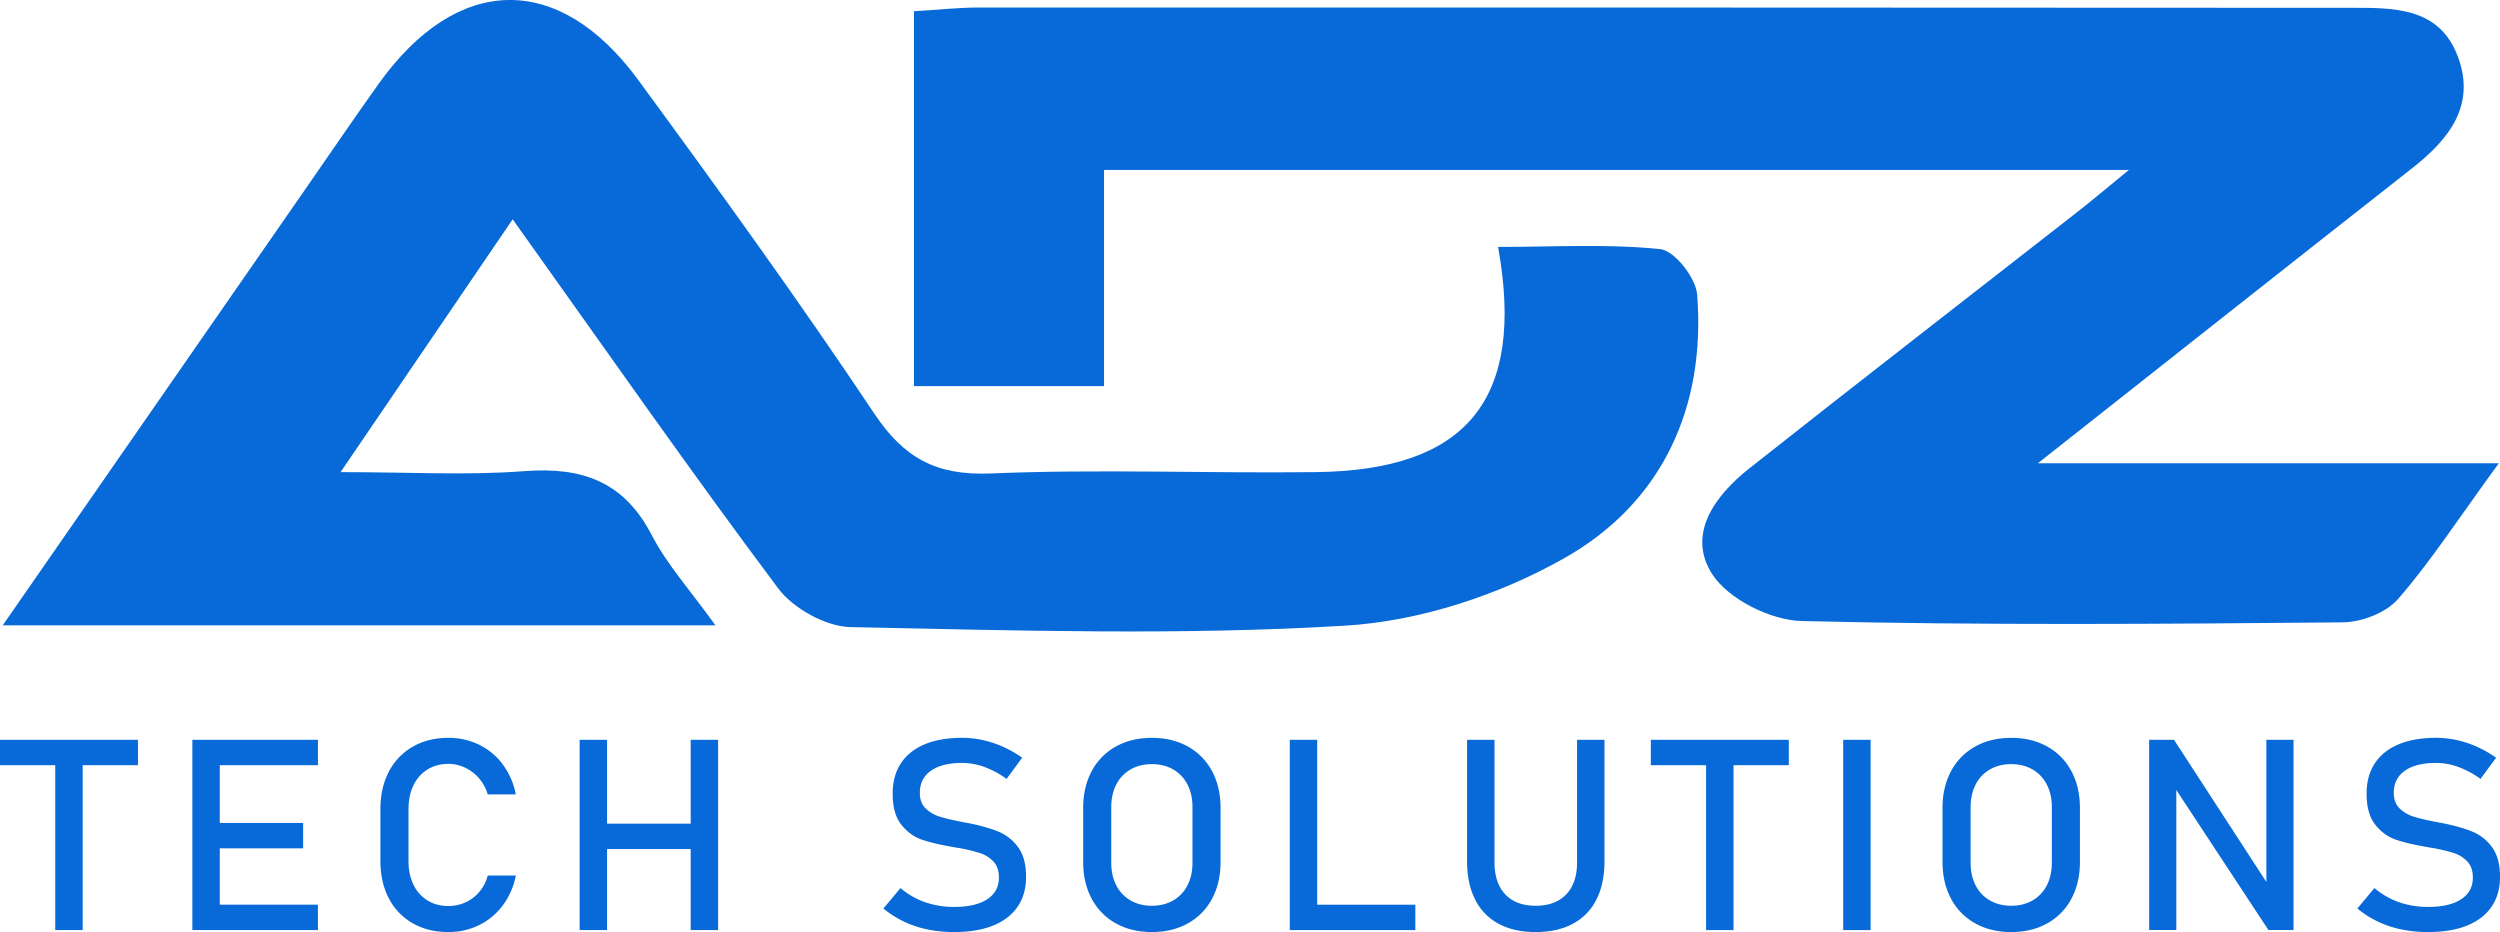 <svg xmlns="http://www.w3.org/2000/svg" viewBox="0 0 3672.85 1369.32"><defs><style>.cls-1{fill:#086ad8;}</style></defs><g id="Layer_2" data-name="Layer 2"><g id="Layer_1-2" data-name="Layer 1"><path class="cls-1" d="M0,1086.88H202.65v37.3H0Zm81.18,22.88h40.29v256.67H81.18Z"/><path class="cls-1" d="M282.6,1086.88h40.3v279.55H282.6Zm19.56,0H467.08v37.3H302.16Zm0,122.09H445.35v37.3H302.16Zm0,120.16H467.08v37.3H302.16Z"/><path class="cls-1" d="M606.39,1356.43a88.36,88.36,0,0,1-35.06-36.53q-12.45-23.64-12.44-54.79V1188.4q0-31.15,12.44-54.8A89.15,89.15,0,0,1,606.39,1097q22.61-13,52.44-13a100.93,100.93,0,0,1,45.43,10.28,95.16,95.16,0,0,1,34.66,29.13,107.79,107.79,0,0,1,18.86,43.64H716.5a62.58,62.58,0,0,0-33.18-39.22,57,57,0,0,0-24.49-5.57q-17.58,0-30.82,8.26a55.43,55.43,0,0,0-20.54,23.17q-7.31,14.91-7.3,34.71v76.71q0,19.61,7.3,34.61A54.57,54.57,0,0,0,628,1322.88q13.25,8.17,30.82,8.17a60.23,60.23,0,0,0,24.59-5.19A57.66,57.66,0,0,0,704,1310.48a60.28,60.28,0,0,0,12.54-24.22h41.28a107,107,0,0,1-19,43.64A96.05,96.05,0,0,1,704.06,1359a100.38,100.38,0,0,1-45.23,10.29Q629,1369.32,606.39,1356.43Z"/><path class="cls-1" d="M851.56,1086.88h40.29v279.55H851.56Zm25.09,123.24H1036v37.3H876.65Zm138.06-123.24H1055v279.55h-40.29Z"/><path class="cls-1" d="M1362.65,1365.47a150.9,150.9,0,0,1-34.67-11.54,146.84,146.84,0,0,1-30.12-19.22l25.09-30a114.39,114.39,0,0,0,36.14,20.76,128.89,128.89,0,0,0,42.86,6.92q31.21,0,48.39-11.25t17.19-31.82v-.19q0-14.61-7.8-23.17a46.86,46.86,0,0,0-20.15-12.69,230.26,230.26,0,0,0-31.9-7.59,4,4,0,0,0-1.28-.19,4.42,4.42,0,0,1-1.29-.19l-3-.58q-28.85-4.8-46.91-10.86t-30.91-22.11q-12.84-16.07-12.84-45.67v-.19q0-26,12-44.32t34.86-28q22.92-9.61,55.11-9.61a141.21,141.21,0,0,1,30.32,3.27,153.86,153.86,0,0,1,29.43,9.7,170.74,170.74,0,0,1,28.54,16.25l-22.91,31.15a135.33,135.33,0,0,0-32.69-17.59,96,96,0,0,0-32.69-5.87q-29.43,0-45.73,11.44t-16.29,32.4v.19q0,14.41,8.39,22.69a51.19,51.19,0,0,0,20.94,12.21q12.54,3.93,34.86,8.17c.53.13,1,.22,1.48.29s1,.16,1.48.28,1.39.26,2.18.39l2.17.38q26.07,5.19,43.55,12.31a67.63,67.63,0,0,1,29.23,23q11.76,15.87,11.76,43.36v.38q0,25.58-12.45,43.74t-36,27.69q-23.61,9.51-57,9.52A193.69,193.69,0,0,1,1362.65,1365.47Z"/><path class="cls-1" d="M1639.33,1356.53a88.33,88.33,0,0,1-35.46-36.15q-12.54-23.36-12.54-54.12v-79.21q0-30.77,12.54-54.12a88.39,88.39,0,0,1,35.46-36.15q22.9-12.78,52.93-12.78t52.93,12.78a88.45,88.45,0,0,1,35.46,36.15q12.54,23.35,12.54,54.12v79.21q0,30.77-12.54,54.12a88.39,88.39,0,0,1-35.46,36.15q-22.9,12.79-52.93,12.79T1639.33,1356.53Zm84.23-33.65a53,53,0,0,0,20.94-22.11q7.41-14.31,7.41-33.16V1185.7q0-18.84-7.41-33.16a53,53,0,0,0-20.94-22.11q-13.53-7.79-31.3-7.79t-31.31,7.79a52.89,52.89,0,0,0-20.93,22.11q-7.41,14.32-7.41,33.16v81.91q0,18.84,7.41,33.16a52.89,52.89,0,0,0,20.93,22.11q13.53,7.78,31.31,7.79T1723.56,1322.88Z"/><path class="cls-1" d="M1894.87,1086.88h40.29v279.55h-40.29ZM1915,1329.13h164.34v37.3H1915Z"/><path class="cls-1" d="M2201.67,1357.11a81.13,81.13,0,0,1-34.47-35.57q-11.85-23.37-11.85-56.24V1086.88h40.29v179.77q0,30.57,15.8,47.29t44.64,16.73q29,0,44.94-16.73t15.9-47.29V1086.88h40.29V1265.3q0,32.88-11.85,56.24a81,81,0,0,1-34.57,35.57q-22.71,12.21-54.71,12.21Q2224.28,1369.32,2201.67,1357.11Z"/><path class="cls-1" d="M2425.31,1086.88H2628v37.3H2425.31Zm81.18,22.88h40.29v256.67h-40.29Z"/><path class="cls-1" d="M2748.21,1366.43h-40.3V1086.88h40.3Z"/><path class="cls-1" d="M2901.83,1356.53a88.37,88.37,0,0,1-35.45-36.15q-12.54-23.36-12.54-54.12v-79.21q0-30.77,12.54-54.12a88.43,88.43,0,0,1,35.45-36.15q22.92-12.78,52.94-12.78t52.93,12.78a88.43,88.43,0,0,1,35.45,36.15q12.54,23.35,12.55,54.12v79.21q0,30.77-12.55,54.12a88.37,88.37,0,0,1-35.45,36.15q-22.92,12.79-52.93,12.79T2901.83,1356.53Zm84.24-33.65a53,53,0,0,0,20.94-22.11q7.41-14.31,7.41-33.16V1185.7q0-18.84-7.41-33.16a53,53,0,0,0-20.94-22.11q-13.53-7.79-31.3-7.79t-31.31,7.79a53,53,0,0,0-20.94,22.11q-7.39,14.32-7.4,33.16v81.91q0,18.84,7.4,33.16a53,53,0,0,0,20.94,22.11q13.53,7.78,31.31,7.79T2986.07,1322.88Z"/><path class="cls-1" d="M3157.38,1086.88h36.54L3334.35,1303l-4.74,5v-221.1h39.9v279.36h-36.94l-140-212.84,4.74-5v217.84h-39.89Z"/><path class="cls-1" d="M3528.07,1365.47a150.82,150.82,0,0,1-34.66-11.54,146.3,146.3,0,0,1-30.12-19.22l25.08-30a114.43,114.43,0,0,0,36.15,20.76,128.81,128.81,0,0,0,42.86,6.92q31.2,0,48.39-11.25t17.18-31.82v-.19q0-14.61-7.8-23.17a46.8,46.8,0,0,0-20.15-12.69,230.26,230.26,0,0,0-31.9-7.59,4,4,0,0,0-1.28-.19,4.35,4.35,0,0,1-1.28-.19l-3-.58q-28.83-4.8-46.91-10.86t-30.91-22.11q-12.84-16.07-12.84-45.67v-.19q0-26,12-44.32t34.87-28q22.91-9.61,55.1-9.61a141.14,141.14,0,0,1,30.32,3.27,153.86,153.86,0,0,1,29.43,9.7,170.74,170.74,0,0,1,28.54,16.25l-22.91,31.15a135.15,135.15,0,0,0-32.69-17.59,95.94,95.94,0,0,0-32.69-5.87q-29.43,0-45.72,11.44t-16.3,32.4v.19q0,14.41,8.4,22.69a51.08,51.08,0,0,0,20.93,12.21q12.54,3.93,34.86,8.17c.53.13,1,.22,1.49.29s1,.16,1.48.28,1.38.26,2.17.39l2.17.38q26.07,5.19,43.55,12.31a67.66,67.66,0,0,1,29.24,23q11.74,15.87,11.75,43.36v.38q0,25.58-12.44,43.74t-36,27.69q-23.61,9.51-57,9.52A193.79,193.79,0,0,1,3528.07,1365.47Z"/><path class="cls-1" d="M3671.12,680.56c-61.21,84-100.74,145.15-148.13,199.57-17.5,20.1-53.43,33.94-81.1,34.19-264.95,2.4-530,4.51-794.82-1.93-45.59-1.11-107.42-31.8-131.3-68.45-38.24-58.67,3.53-115.71,53.87-155.53C2729.5,562,2890.79,437.32,3051.41,311.83c21.61-16.88,42.53-34.62,76.29-62.19H1622V567.3H1342.7V16.48c34.44-2,65.27-5.44,96.1-5.45q1005.62-.13,2011.21.46c64.71,0,133.66-2.43,161.22,72.42,26.18,71.1-13.35,120.74-67.16,163-177.78,139.53-355,279.75-550.16,433.67Z"/><path class="cls-1" d="M4,918.69C160.14,693.6,306.36,482.86,452.6,272.13,487,222.52,521,172.6,556.05,123.44,671.37-38.24,820.63-42,937.56,117.4c118.41,161.41,235.8,323.77,346.88,490.18,43.94,65.84,91.48,91.29,171.28,88,159.23-6.66,319,0,478.48-2,220.71-2.8,307-106.76,266.72-330.79,80.73,0,160.12-4.82,238.17,3.2,21,2.15,52.38,42.25,54.29,66.83,12.92,165.92-51.66,305.77-194.26,386.68-96,54.46-212.53,93-322.27,99.64-241.57,14.69-484.72,7.1-727.1,2.17-36.54-.75-84.35-27.28-106.57-57-131-174.94-255.93-354.34-390-542.14L500.37,693.61c101.83,0,186.16,5,269.59-1.41,84.82-6.56,146.65,15,187.52,93.93,22.52,43.45,56.58,81,93.61,132.56Z"/></g></g></svg>